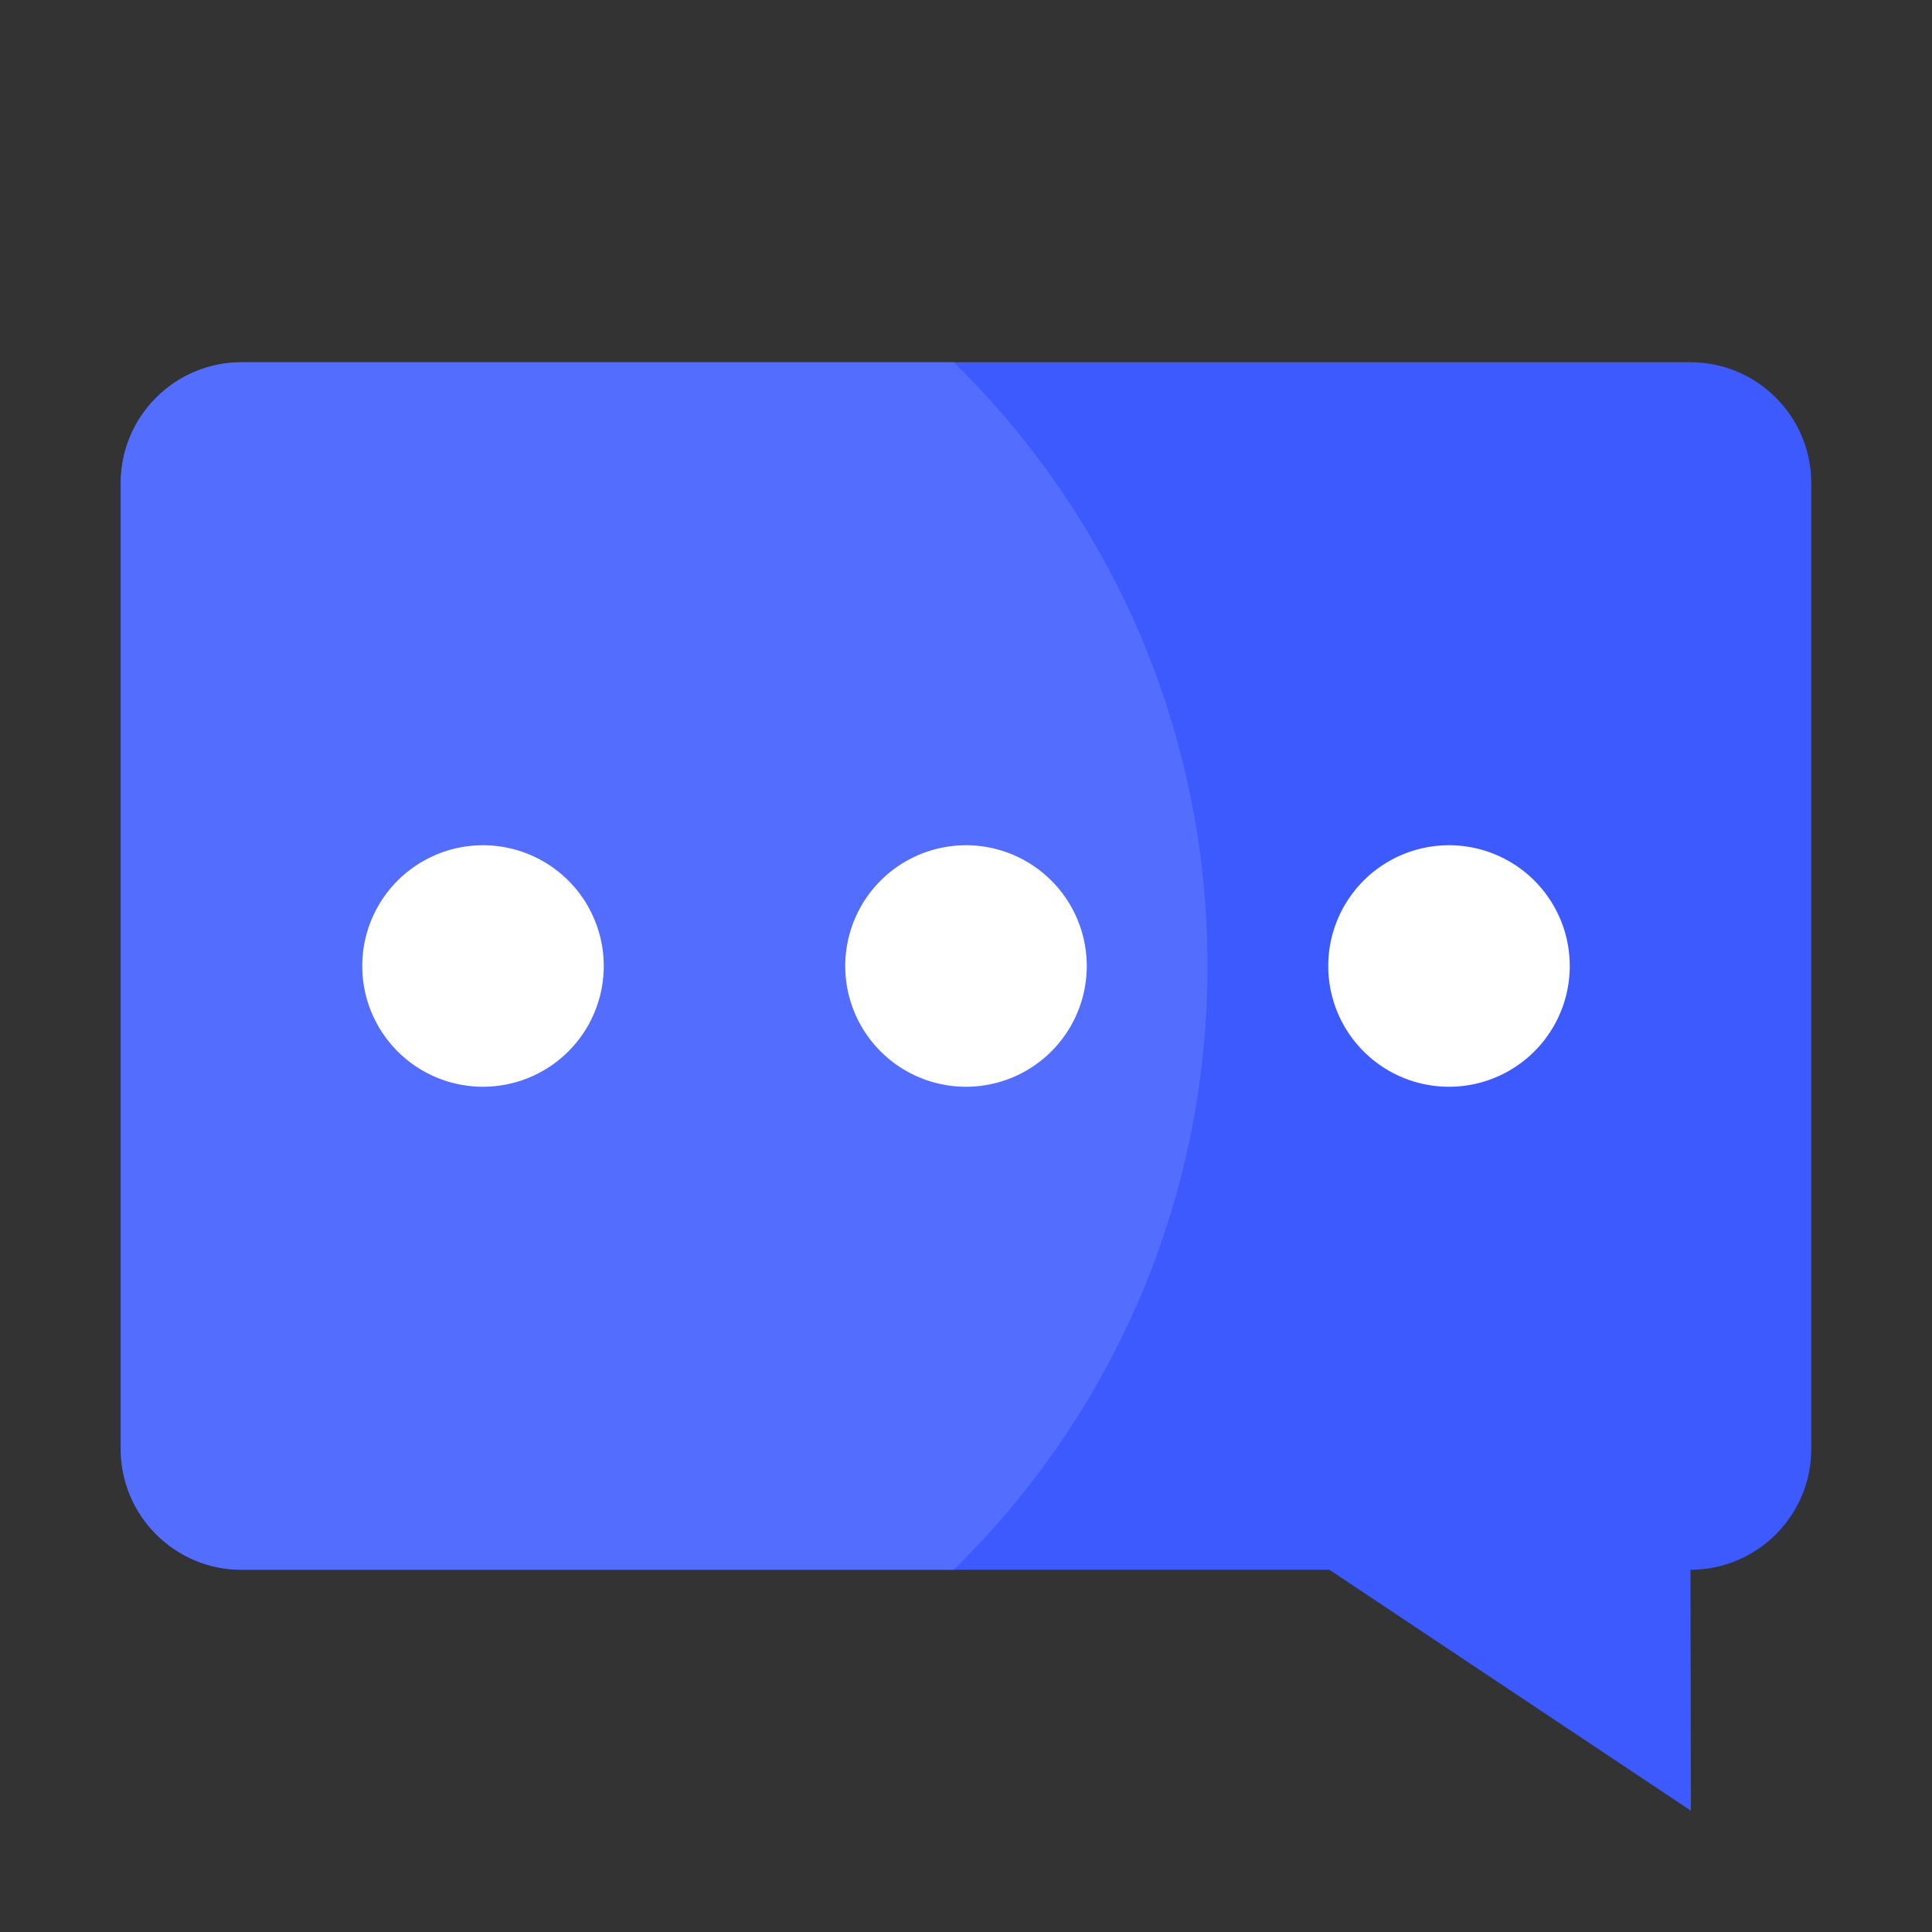 <svg viewBox="0 0 1024 1024" class="icon" version="1.1" xmlns="http://www.w3.org/2000/svg" fill="#ffffff"><rect x="0" y="0" width="1024" height="1024" fill="#333333" stroke="none"/><g id="SVGRepo_bgCarrier" stroke-width="0"></g><g id="SVGRepo_tracerCarrier" stroke-linecap="round" stroke-linejoin="round"></g><g id="SVGRepo_iconCarrier"><path d="M896 192H128c-35.3 0-64 28.7-64 64v512c0 35.3 28.7 64 64 64h576.6l191.6 127.7L896 832c35.3 0 64-28.7 64-64V256c0-35.3-28.7-64-64-64z" fill="#3D5AFE"></path><path d="M640 512c0-125.4-51.5-238.7-134.5-320H128c-35.3 0-64 28.7-64 64v512c0 35.3 28.7 64 64 64h377.5c83-81.3 134.5-194.6 134.5-320z" fill="#536DFE"></path><path d="M256 512m-64 0a64 64 0 1 0 128 0 64 64 0 1 0-128 0Z" fill="#Ffffffffffffffff"></path><path d="M512 512m-64 0a64 64 0 1 0 128 0 64 64 0 1 0-128 0Z" fill="#Ffffffffffffffff00"></path><path d="M768 512m-64 0a64 64 0 1 0 128 0 64 64 0 1 0-128 0Z" fill="#FfffffffffffffffEA00"></path></g></svg>